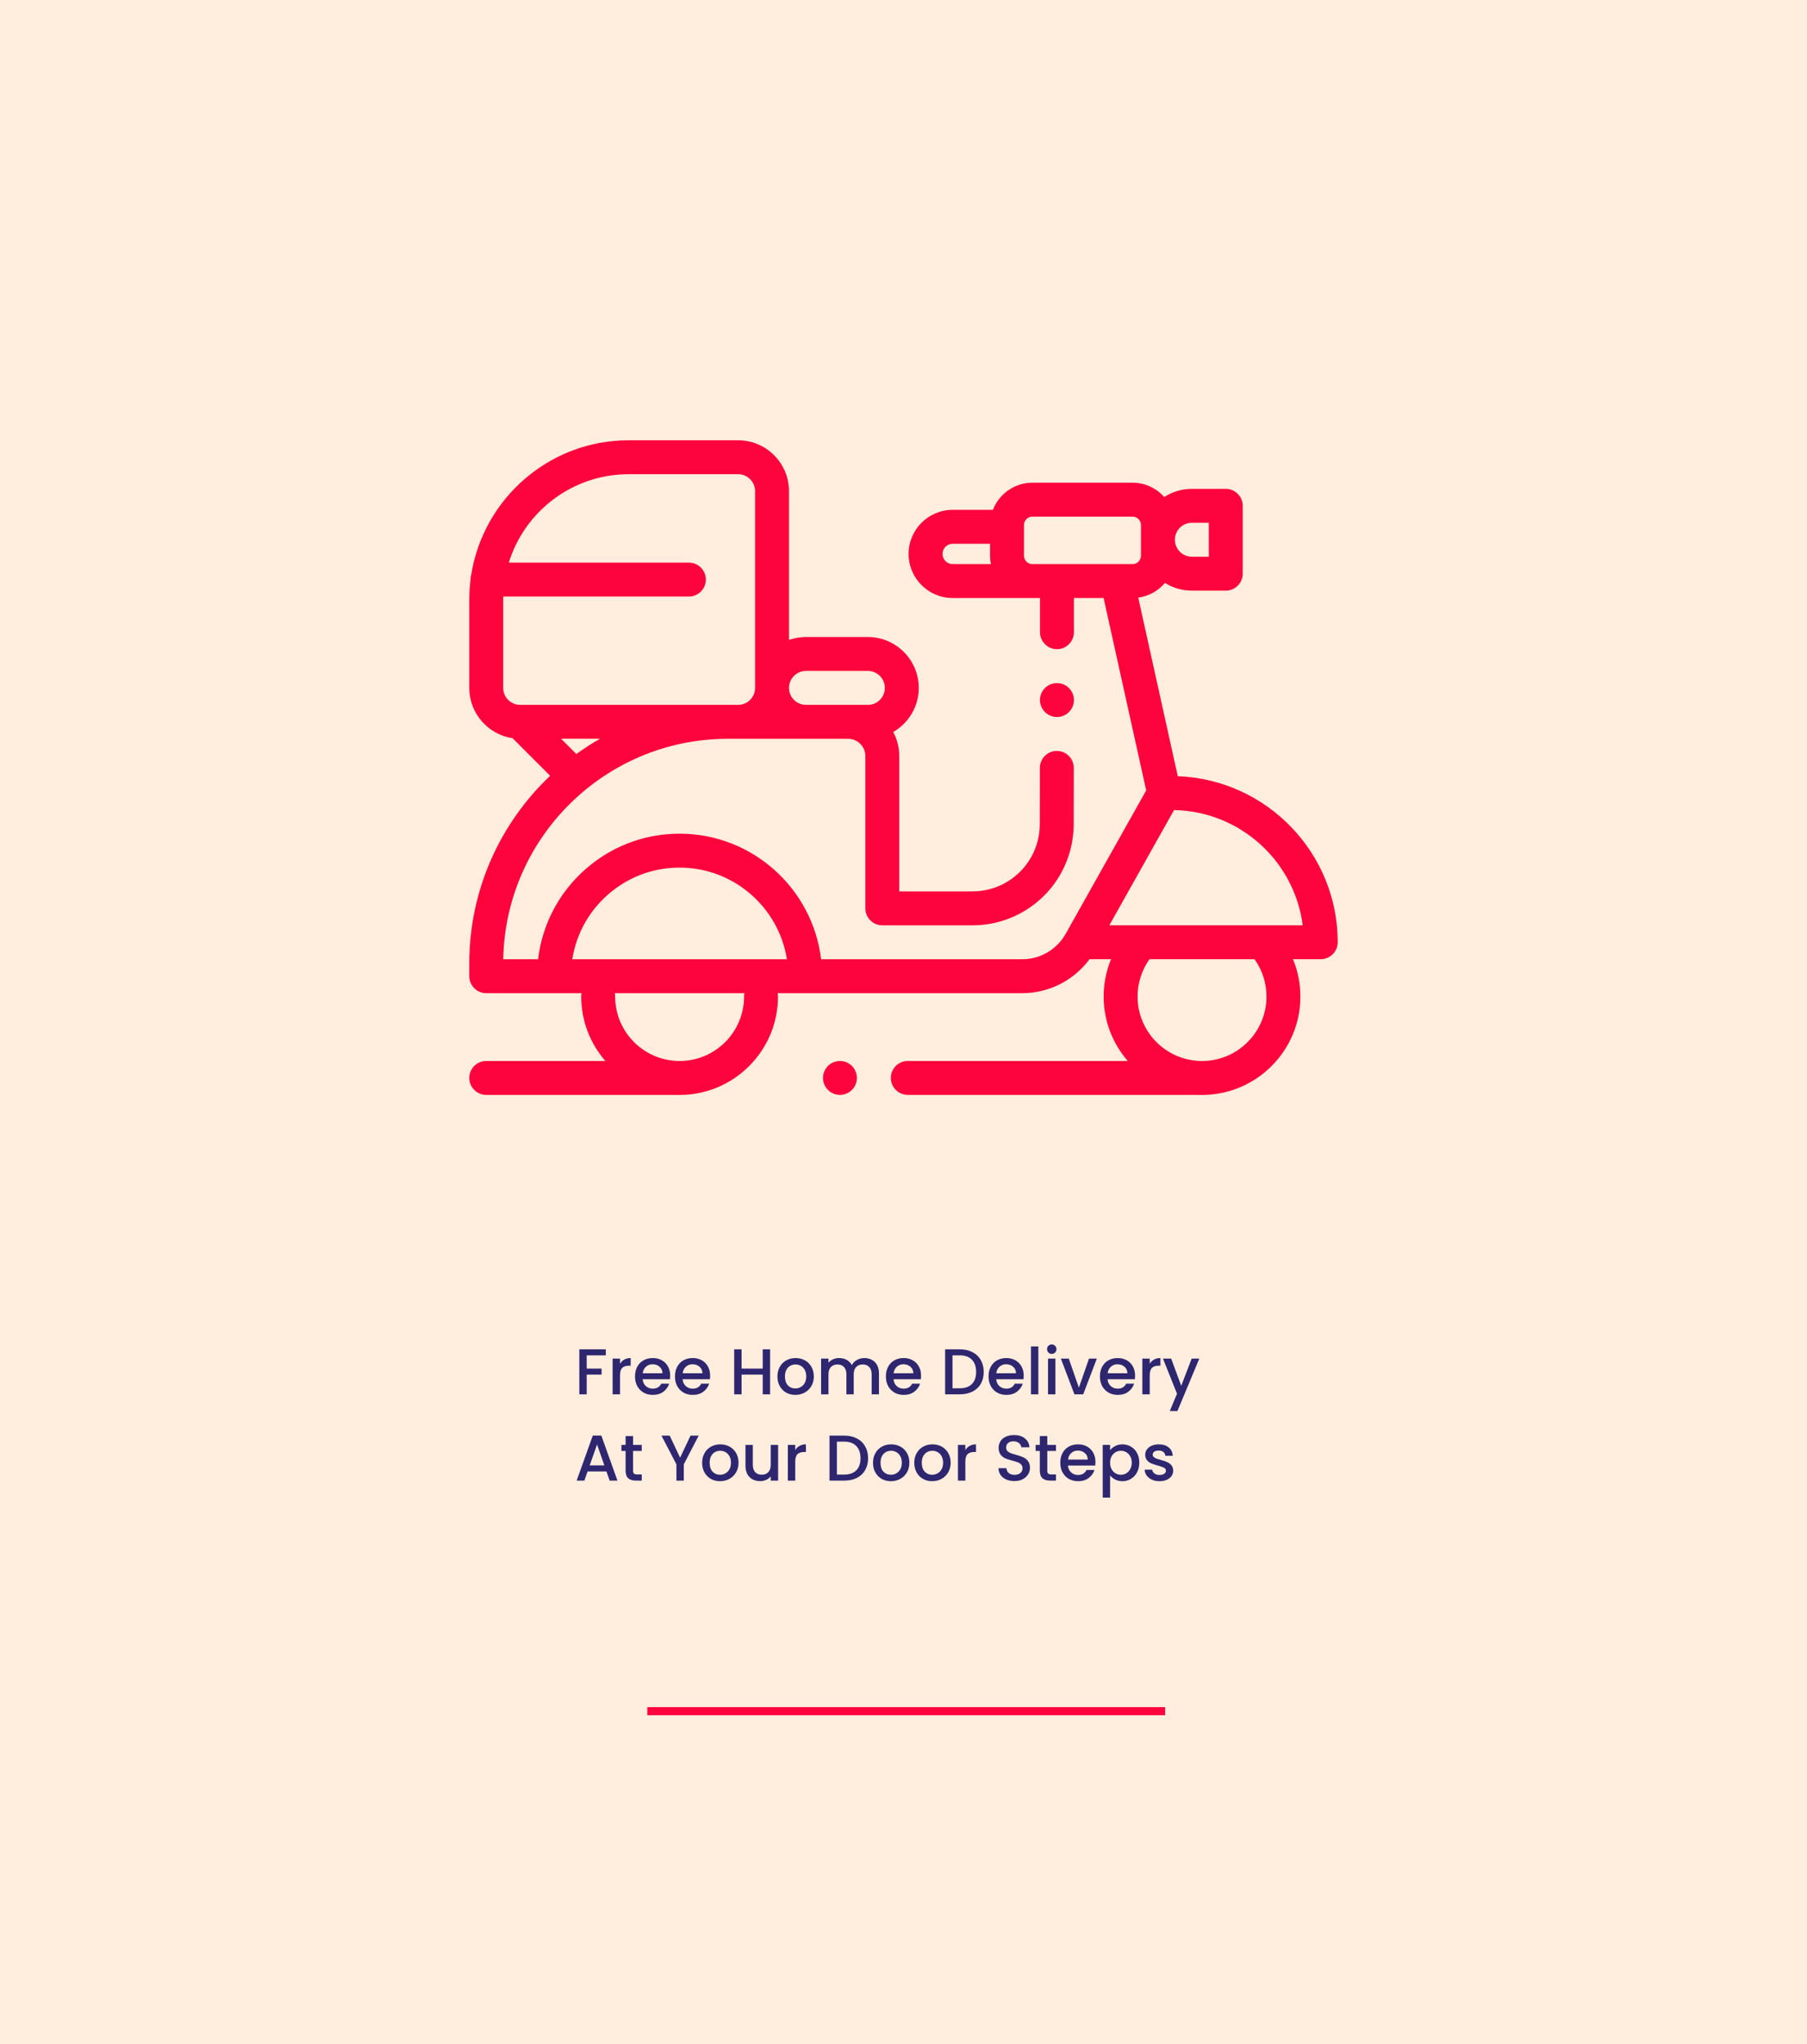 <svg width="670" height="758" viewBox="0 0 670 758" fill="none" xmlns="http://www.w3.org/2000/svg">
<rect width="670" height="758" fill="#FFEDDE"/>
<path d="M224.616 500.32V502.552H217.536V507.472H223.056V509.704H217.536V517H214.8V500.32H224.616ZM229.888 505.696C230.288 505.024 230.816 504.504 231.472 504.136C232.144 503.752 232.936 503.56 233.848 503.56V506.392H233.152C232.08 506.392 231.264 506.664 230.704 507.208C230.16 507.752 229.888 508.696 229.888 510.04V517H227.152V503.776H229.888V505.696ZM248.483 510.064C248.483 510.56 248.451 511.008 248.387 511.408H238.283C238.363 512.464 238.755 513.312 239.459 513.952C240.163 514.592 241.027 514.912 242.051 514.912C243.523 514.912 244.563 514.296 245.171 513.064H248.122C247.723 514.28 246.995 515.28 245.939 516.064C244.899 516.832 243.603 517.216 242.051 517.216C240.787 517.216 239.651 516.936 238.643 516.376C237.651 515.8 236.867 515 236.291 513.976C235.731 512.936 235.451 511.736 235.451 510.376C235.451 509.016 235.723 507.824 236.267 506.8C236.827 505.76 237.603 504.96 238.595 504.4C239.603 503.84 240.755 503.56 242.051 503.56C243.299 503.56 244.411 503.832 245.387 504.376C246.363 504.92 247.123 505.688 247.667 506.68C248.211 507.656 248.483 508.784 248.483 510.064ZM245.627 509.2C245.611 508.192 245.251 507.384 244.547 506.776C243.843 506.168 242.971 505.864 241.931 505.864C240.987 505.864 240.179 506.168 239.507 506.776C238.835 507.368 238.435 508.176 238.307 509.2H245.627ZM263.295 510.064C263.295 510.56 263.263 511.008 263.199 511.408H253.095C253.175 512.464 253.567 513.312 254.271 513.952C254.975 514.592 255.839 514.912 256.863 514.912C258.335 514.912 259.375 514.296 259.983 513.064H262.935C262.535 514.28 261.807 515.28 260.751 516.064C259.711 516.832 258.415 517.216 256.863 517.216C255.599 517.216 254.463 516.936 253.455 516.376C252.463 515.8 251.679 515 251.103 513.976C250.543 512.936 250.263 511.736 250.263 510.376C250.263 509.016 250.535 507.824 251.079 506.8C251.639 505.76 252.415 504.96 253.407 504.4C254.415 503.84 255.567 503.56 256.863 503.56C258.111 503.56 259.223 503.832 260.199 504.376C261.175 504.92 261.935 505.688 262.479 506.68C263.023 507.656 263.295 508.784 263.295 510.064ZM260.439 509.2C260.423 508.192 260.063 507.384 259.359 506.776C258.655 506.168 257.783 505.864 256.743 505.864C255.799 505.864 254.991 506.168 254.319 506.776C253.647 507.368 253.247 508.176 253.119 509.2H260.439ZM285.542 500.32V517H282.806V509.704H274.958V517H272.222V500.32H274.958V507.472H282.806V500.32H285.542ZM294.88 517.216C293.632 517.216 292.504 516.936 291.496 516.376C290.488 515.8 289.696 515 289.12 513.976C288.544 512.936 288.256 511.736 288.256 510.376C288.256 509.032 288.552 507.84 289.144 506.8C289.736 505.76 290.544 504.96 291.568 504.4C292.592 503.84 293.736 503.56 295 503.56C296.264 503.56 297.408 503.84 298.432 504.4C299.456 504.96 300.264 505.76 300.856 506.8C301.448 507.84 301.744 509.032 301.744 510.376C301.744 511.72 301.44 512.912 300.832 513.952C300.224 514.992 299.392 515.8 298.336 516.376C297.296 516.936 296.144 517.216 294.88 517.216ZM294.88 514.84C295.584 514.84 296.24 514.672 296.848 514.336C297.472 514 297.976 513.496 298.36 512.824C298.744 512.152 298.936 511.336 298.936 510.376C298.936 509.416 298.752 508.608 298.384 507.952C298.016 507.28 297.528 506.776 296.92 506.44C296.312 506.104 295.656 505.936 294.952 505.936C294.248 505.936 293.592 506.104 292.984 506.44C292.392 506.776 291.92 507.28 291.568 507.952C291.216 508.608 291.04 509.416 291.04 510.376C291.04 511.8 291.4 512.904 292.12 513.688C292.856 514.456 293.776 514.84 294.88 514.84ZM320.456 503.56C321.496 503.56 322.424 503.776 323.24 504.208C324.072 504.64 324.72 505.28 325.184 506.128C325.664 506.976 325.904 508 325.904 509.2V517H323.192V509.608C323.192 508.424 322.896 507.52 322.304 506.896C321.712 506.256 320.904 505.936 319.88 505.936C318.856 505.936 318.04 506.256 317.432 506.896C316.84 507.52 316.544 508.424 316.544 509.608V517H313.832V509.608C313.832 508.424 313.536 507.52 312.944 506.896C312.352 506.256 311.544 505.936 310.52 505.936C309.496 505.936 308.68 506.256 308.072 506.896C307.48 507.52 307.184 508.424 307.184 509.608V517H304.448V503.776H307.184V505.288C307.632 504.744 308.2 504.32 308.888 504.016C309.576 503.712 310.312 503.56 311.096 503.56C312.152 503.56 313.096 503.784 313.928 504.232C314.76 504.68 315.4 505.328 315.848 506.176C316.248 505.376 316.872 504.744 317.72 504.28C318.568 503.8 319.48 503.56 320.456 503.56ZM341.506 510.064C341.506 510.56 341.474 511.008 341.41 511.408H331.306C331.386 512.464 331.778 513.312 332.482 513.952C333.186 514.592 334.05 514.912 335.074 514.912C336.546 514.912 337.586 514.296 338.194 513.064H341.146C340.746 514.28 340.018 515.28 338.962 516.064C337.922 516.832 336.626 517.216 335.074 517.216C333.81 517.216 332.674 516.936 331.666 516.376C330.674 515.8 329.89 515 329.314 513.976C328.754 512.936 328.474 511.736 328.474 510.376C328.474 509.016 328.746 507.824 329.29 506.8C329.85 505.76 330.626 504.96 331.618 504.4C332.626 503.84 333.778 503.56 335.074 503.56C336.322 503.56 337.434 503.832 338.41 504.376C339.386 504.92 340.146 505.688 340.69 506.68C341.234 507.656 341.506 508.784 341.506 510.064ZM338.65 509.2C338.634 508.192 338.274 507.384 337.57 506.776C336.866 506.168 335.994 505.864 334.954 505.864C334.01 505.864 333.202 506.168 332.53 506.776C331.858 507.368 331.458 508.176 331.33 509.2H338.65ZM355.881 500.32C357.657 500.32 359.209 500.664 360.537 501.352C361.881 502.024 362.913 503 363.633 504.28C364.369 505.544 364.737 507.024 364.737 508.72C364.737 510.416 364.369 511.888 363.633 513.136C362.913 514.384 361.881 515.344 360.537 516.016C359.209 516.672 357.657 517 355.881 517H350.433V500.32H355.881ZM355.881 514.768C357.833 514.768 359.329 514.24 360.369 513.184C361.409 512.128 361.929 510.64 361.929 508.72C361.929 506.784 361.409 505.272 360.369 504.184C359.329 503.096 357.833 502.552 355.881 502.552H353.169V514.768H355.881ZM379.568 510.064C379.568 510.56 379.536 511.008 379.472 511.408H369.368C369.448 512.464 369.84 513.312 370.544 513.952C371.248 514.592 372.112 514.912 373.136 514.912C374.608 514.912 375.648 514.296 376.256 513.064H379.208C378.808 514.28 378.08 515.28 377.024 516.064C375.984 516.832 374.688 517.216 373.136 517.216C371.872 517.216 370.736 516.936 369.728 516.376C368.736 515.8 367.952 515 367.376 513.976C366.816 512.936 366.536 511.736 366.536 510.376C366.536 509.016 366.808 507.824 367.352 506.8C367.912 505.76 368.688 504.96 369.68 504.4C370.688 503.84 371.84 503.56 373.136 503.56C374.384 503.56 375.496 503.832 376.472 504.376C377.448 504.92 378.208 505.688 378.752 506.68C379.296 507.656 379.568 508.784 379.568 510.064ZM376.712 509.2C376.696 508.192 376.336 507.384 375.632 506.776C374.928 506.168 374.056 505.864 373.016 505.864C372.072 505.864 371.264 506.168 370.592 506.776C369.92 507.368 369.52 508.176 369.392 509.2H376.712ZM384.997 499.24V517H382.261V499.24H384.997ZM389.981 502.024C389.485 502.024 389.069 501.856 388.733 501.52C388.397 501.184 388.229 500.768 388.229 500.272C388.229 499.776 388.397 499.36 388.733 499.024C389.069 498.688 389.485 498.52 389.981 498.52C390.461 498.52 390.869 498.688 391.205 499.024C391.541 499.36 391.709 499.776 391.709 500.272C391.709 500.768 391.541 501.184 391.205 501.52C390.869 501.856 390.461 502.024 389.981 502.024ZM391.325 503.776V517H388.589V503.776H391.325ZM400.029 514.552L403.773 503.776H406.677L401.637 517H398.373L393.357 503.776H396.285L400.029 514.552ZM420.865 510.064C420.865 510.56 420.833 511.008 420.769 511.408H410.665C410.745 512.464 411.137 513.312 411.841 513.952C412.545 514.592 413.409 514.912 414.433 514.912C415.905 514.912 416.945 514.296 417.553 513.064H420.505C420.105 514.28 419.377 515.28 418.321 516.064C417.281 516.832 415.985 517.216 414.433 517.216C413.169 517.216 412.033 516.936 411.025 516.376C410.033 515.8 409.249 515 408.673 513.976C408.113 512.936 407.833 511.736 407.833 510.376C407.833 509.016 408.105 507.824 408.649 506.8C409.209 505.76 409.985 504.96 410.977 504.4C411.985 503.84 413.137 503.56 414.433 503.56C415.681 503.56 416.793 503.832 417.769 504.376C418.745 504.92 419.505 505.688 420.049 506.68C420.593 507.656 420.865 508.784 420.865 510.064ZM418.009 509.2C417.993 508.192 417.633 507.384 416.929 506.776C416.225 506.168 415.353 505.864 414.313 505.864C413.369 505.864 412.561 506.168 411.889 506.776C411.217 507.368 410.817 508.176 410.689 509.2H418.009ZM426.294 505.696C426.694 505.024 427.222 504.504 427.878 504.136C428.55 503.752 429.342 503.56 430.254 503.56V506.392H429.558C428.486 506.392 427.67 506.664 427.11 507.208C426.566 507.752 426.294 508.696 426.294 510.04V517H423.558V503.776H426.294V505.696ZM444.673 503.776L436.561 523.216H433.729L436.417 516.784L431.209 503.776H434.257L437.977 513.856L441.841 503.776H444.673ZM224.856 545.592H217.872L216.672 549H213.816L219.792 532.296H222.96L228.936 549H226.056L224.856 545.592ZM224.088 543.36L221.376 535.608L218.64 543.36H224.088ZM234.726 538.008V545.328C234.726 545.824 234.838 546.184 235.062 546.408C235.302 546.616 235.702 546.72 236.262 546.72H237.942V549H235.782C234.55 549 233.606 548.712 232.95 548.136C232.294 547.56 231.966 546.624 231.966 545.328V538.008H230.406V535.776H231.966V532.488H234.726V535.776H237.942V538.008H234.726ZM259.058 532.32L253.538 542.952V549H250.802V542.952L245.258 532.32H248.306L252.17 540.504L256.034 532.32H259.058ZM266.966 549.216C265.718 549.216 264.59 548.936 263.582 548.376C262.574 547.8 261.782 547 261.206 545.976C260.63 544.936 260.342 543.736 260.342 542.376C260.342 541.032 260.638 539.84 261.23 538.8C261.822 537.76 262.63 536.96 263.654 536.4C264.678 535.84 265.822 535.56 267.086 535.56C268.35 535.56 269.494 535.84 270.518 536.4C271.542 536.96 272.35 537.76 272.942 538.8C273.534 539.84 273.83 541.032 273.83 542.376C273.83 543.72 273.526 544.912 272.918 545.952C272.31 546.992 271.478 547.8 270.422 548.376C269.382 548.936 268.23 549.216 266.966 549.216ZM266.966 546.84C267.67 546.84 268.326 546.672 268.934 546.336C269.558 546 270.062 545.496 270.446 544.824C270.83 544.152 271.022 543.336 271.022 542.376C271.022 541.416 270.838 540.608 270.47 539.952C270.102 539.28 269.614 538.776 269.006 538.44C268.398 538.104 267.742 537.936 267.038 537.936C266.334 537.936 265.678 538.104 265.07 538.44C264.478 538.776 264.006 539.28 263.654 539.952C263.302 540.608 263.126 541.416 263.126 542.376C263.126 543.8 263.486 544.904 264.206 545.688C264.942 546.456 265.862 546.84 266.966 546.84ZM288.51 535.776V549H285.774V547.44C285.342 547.984 284.774 548.416 284.07 548.736C283.382 549.04 282.646 549.192 281.862 549.192C280.822 549.192 279.886 548.976 279.054 548.544C278.238 548.112 277.59 547.472 277.11 546.624C276.646 545.776 276.414 544.752 276.414 543.552V535.776H279.126V543.144C279.126 544.328 279.422 545.24 280.014 545.88C280.606 546.504 281.414 546.816 282.438 546.816C283.462 546.816 284.27 546.504 284.862 545.88C285.47 545.24 285.774 544.328 285.774 543.144V535.776H288.51ZM294.856 537.696C295.256 537.024 295.784 536.504 296.44 536.136C297.112 535.752 297.904 535.56 298.816 535.56V538.392H298.12C297.048 538.392 296.232 538.664 295.672 539.208C295.128 539.752 294.856 540.696 294.856 542.04V549H292.12V535.776H294.856V537.696ZM313.014 532.32C314.79 532.32 316.342 532.664 317.67 533.352C319.014 534.024 320.046 535 320.766 536.28C321.502 537.544 321.87 539.024 321.87 540.72C321.87 542.416 321.502 543.888 320.766 545.136C320.046 546.384 319.014 547.344 317.67 548.016C316.342 548.672 314.79 549 313.014 549H307.566V532.32H313.014ZM313.014 546.768C314.966 546.768 316.462 546.24 317.502 545.184C318.542 544.128 319.062 542.64 319.062 540.72C319.062 538.784 318.542 537.272 317.502 536.184C316.462 535.096 314.966 534.552 313.014 534.552H310.302V546.768H313.014ZM330.317 549.216C329.069 549.216 327.941 548.936 326.933 548.376C325.925 547.8 325.133 547 324.557 545.976C323.981 544.936 323.693 543.736 323.693 542.376C323.693 541.032 323.989 539.84 324.581 538.8C325.173 537.76 325.981 536.96 327.005 536.4C328.029 535.84 329.173 535.56 330.437 535.56C331.701 535.56 332.845 535.84 333.869 536.4C334.893 536.96 335.701 537.76 336.293 538.8C336.885 539.84 337.181 541.032 337.181 542.376C337.181 543.72 336.877 544.912 336.269 545.952C335.661 546.992 334.829 547.8 333.773 548.376C332.733 548.936 331.581 549.216 330.317 549.216ZM330.317 546.84C331.021 546.84 331.677 546.672 332.285 546.336C332.909 546 333.413 545.496 333.797 544.824C334.181 544.152 334.373 543.336 334.373 542.376C334.373 541.416 334.189 540.608 333.821 539.952C333.453 539.28 332.965 538.776 332.357 538.44C331.749 538.104 331.093 537.936 330.389 537.936C329.685 537.936 329.029 538.104 328.421 538.44C327.829 538.776 327.357 539.28 327.005 539.952C326.653 540.608 326.477 541.416 326.477 542.376C326.477 543.8 326.837 544.904 327.557 545.688C328.293 546.456 329.213 546.84 330.317 546.84ZM345.622 549.216C344.374 549.216 343.246 548.936 342.238 548.376C341.23 547.8 340.438 547 339.862 545.976C339.286 544.936 338.998 543.736 338.998 542.376C338.998 541.032 339.294 539.84 339.886 538.8C340.478 537.76 341.286 536.96 342.31 536.4C343.334 535.84 344.478 535.56 345.742 535.56C347.006 535.56 348.15 535.84 349.174 536.4C350.198 536.96 351.006 537.76 351.598 538.8C352.19 539.84 352.486 541.032 352.486 542.376C352.486 543.72 352.182 544.912 351.574 545.952C350.966 546.992 350.134 547.8 349.078 548.376C348.038 548.936 346.886 549.216 345.622 549.216ZM345.622 546.84C346.326 546.84 346.982 546.672 347.59 546.336C348.214 546 348.718 545.496 349.102 544.824C349.486 544.152 349.678 543.336 349.678 542.376C349.678 541.416 349.494 540.608 349.126 539.952C348.758 539.28 348.27 538.776 347.662 538.44C347.054 538.104 346.398 537.936 345.694 537.936C344.99 537.936 344.334 538.104 343.726 538.44C343.134 538.776 342.662 539.28 342.31 539.952C341.958 540.608 341.782 541.416 341.782 542.376C341.782 543.8 342.142 544.904 342.862 545.688C343.598 546.456 344.518 546.84 345.622 546.84ZM357.927 537.696C358.327 537.024 358.855 536.504 359.511 536.136C360.183 535.752 360.975 535.56 361.887 535.56V538.392H361.191C360.119 538.392 359.303 538.664 358.743 539.208C358.199 539.752 357.927 540.696 357.927 542.04V549H355.191V535.776H357.927V537.696ZM376.132 549.168C375.012 549.168 374.004 548.976 373.108 548.592C372.212 548.192 371.508 547.632 370.996 546.912C370.484 546.192 370.228 545.352 370.228 544.392H373.156C373.22 545.112 373.5 545.704 373.996 546.168C374.508 546.632 375.22 546.864 376.132 546.864C377.076 546.864 377.812 546.64 378.34 546.192C378.868 545.728 379.132 545.136 379.132 544.416C379.132 543.856 378.964 543.4 378.628 543.048C378.308 542.696 377.9 542.424 377.404 542.232C376.924 542.04 376.252 541.832 375.388 541.608C374.3 541.32 373.412 541.032 372.724 540.744C372.052 540.44 371.476 539.976 370.996 539.352C370.516 538.728 370.276 537.896 370.276 536.856C370.276 535.896 370.516 535.056 370.996 534.336C371.476 533.616 372.148 533.064 373.012 532.68C373.876 532.296 374.876 532.104 376.012 532.104C377.628 532.104 378.948 532.512 379.972 533.328C381.012 534.128 381.588 535.232 381.7 536.64H378.676C378.628 536.032 378.34 535.512 377.812 535.08C377.284 534.648 376.588 534.432 375.724 534.432C374.94 534.432 374.3 534.632 373.804 535.032C373.308 535.432 373.06 536.008 373.06 536.76C373.06 537.272 373.212 537.696 373.516 538.032C373.836 538.352 374.236 538.608 374.716 538.8C375.196 538.992 375.852 539.2 376.684 539.424C377.788 539.728 378.684 540.032 379.372 540.336C380.076 540.64 380.668 541.112 381.148 541.752C381.644 542.376 381.892 543.216 381.892 544.272C381.892 545.12 381.66 545.92 381.196 546.672C380.748 547.424 380.084 548.032 379.204 548.496C378.34 548.944 377.316 549.168 376.132 549.168ZM388.312 538.008V545.328C388.312 545.824 388.424 546.184 388.648 546.408C388.888 546.616 389.288 546.72 389.848 546.72H391.528V549H389.368C388.136 549 387.192 548.712 386.536 548.136C385.88 547.56 385.552 546.624 385.552 545.328V538.008H383.992V535.776H385.552V532.488H388.312V535.776H391.528V538.008H388.312ZM406.17 542.064C406.17 542.56 406.138 543.008 406.074 543.408H395.97C396.05 544.464 396.442 545.312 397.146 545.952C397.85 546.592 398.714 546.912 399.738 546.912C401.21 546.912 402.25 546.296 402.858 545.064H405.81C405.41 546.28 404.682 547.28 403.626 548.064C402.586 548.832 401.29 549.216 399.738 549.216C398.474 549.216 397.338 548.936 396.33 548.376C395.338 547.8 394.554 547 393.978 545.976C393.418 544.936 393.138 543.736 393.138 542.376C393.138 541.016 393.41 539.824 393.954 538.8C394.514 537.76 395.29 536.96 396.282 536.4C397.29 535.84 398.442 535.56 399.738 535.56C400.986 535.56 402.098 535.832 403.074 536.376C404.05 536.92 404.81 537.688 405.354 538.68C405.898 539.656 406.17 540.784 406.17 542.064ZM403.314 541.2C403.298 540.192 402.938 539.384 402.234 538.776C401.53 538.168 400.658 537.864 399.618 537.864C398.674 537.864 397.866 538.168 397.194 538.776C396.522 539.368 396.122 540.176 395.994 541.2H403.314ZM411.599 537.72C412.063 537.112 412.695 536.6 413.495 536.184C414.295 535.768 415.199 535.56 416.207 535.56C417.359 535.56 418.407 535.848 419.351 536.424C420.311 536.984 421.063 537.776 421.607 538.8C422.151 539.824 422.423 541 422.423 542.328C422.423 543.656 422.151 544.848 421.607 545.904C421.063 546.944 420.311 547.76 419.351 548.352C418.407 548.928 417.359 549.216 416.207 549.216C415.199 549.216 414.303 549.016 413.519 548.616C412.735 548.2 412.095 547.688 411.599 547.08V555.288H408.863V535.776H411.599V537.72ZM419.639 542.328C419.639 541.416 419.447 540.632 419.062 539.976C418.695 539.304 418.199 538.8 417.575 538.464C416.967 538.112 416.311 537.936 415.607 537.936C414.919 537.936 414.263 538.112 413.639 538.464C413.031 538.816 412.535 539.328 412.151 540C411.783 540.672 411.599 541.464 411.599 542.376C411.599 543.288 411.783 544.088 412.151 544.776C412.535 545.448 413.031 545.96 413.639 546.312C414.263 546.664 414.919 546.84 415.607 546.84C416.311 546.84 416.967 546.664 417.575 546.312C418.199 545.944 418.695 545.416 419.062 544.728C419.447 544.04 419.639 543.24 419.639 542.328ZM429.928 549.216C428.888 549.216 427.952 549.032 427.12 548.664C426.304 548.28 425.656 547.768 425.176 547.128C424.696 546.472 424.44 545.744 424.408 544.944H427.24C427.288 545.504 427.552 545.976 428.032 546.36C428.528 546.728 429.144 546.912 429.88 546.912C430.648 546.912 431.24 546.768 431.656 546.48C432.088 546.176 432.304 545.792 432.304 545.328C432.304 544.832 432.064 544.464 431.584 544.224C431.12 543.984 430.376 543.72 429.352 543.432C428.36 543.16 427.552 542.896 426.928 542.64C426.304 542.384 425.76 541.992 425.296 541.464C424.848 540.936 424.624 540.24 424.624 539.376C424.624 538.672 424.832 538.032 425.248 537.456C425.664 536.864 426.256 536.4 427.024 536.064C427.808 535.728 428.704 535.56 429.712 535.56C431.216 535.56 432.424 535.944 433.336 536.712C434.264 537.464 434.76 538.496 434.824 539.808H432.088C432.04 539.216 431.8 538.744 431.368 538.392C430.936 538.04 430.352 537.864 429.616 537.864C428.896 537.864 428.344 538 427.96 538.272C427.576 538.544 427.384 538.904 427.384 539.352C427.384 539.704 427.512 540 427.768 540.24C428.024 540.48 428.336 540.672 428.704 540.816C429.072 540.944 429.616 541.112 430.336 541.32C431.296 541.576 432.08 541.84 432.688 542.112C433.312 542.368 433.848 542.752 434.296 543.264C434.744 543.776 434.976 544.456 434.992 545.304C434.992 546.056 434.784 546.728 434.368 547.32C433.952 547.912 433.36 548.376 432.592 548.712C431.84 549.048 430.952 549.216 429.928 549.216Z" fill="#2E266F"/>
<rect x="240" y="633" width="192" height="3" fill="#FE043C"/>
<path d="M311.436 393.4C309.78 393.4 308.158 394.074 306.989 395.243C305.82 396.412 305.147 398.036 305.147 399.689C305.147 401.343 305.82 402.967 306.989 404.136C308.158 405.305 309.78 405.979 311.436 405.979C313.089 405.979 314.71 405.305 315.882 404.136C317.052 402.967 317.725 401.35 317.725 399.689C317.725 398.036 317.052 396.412 315.882 395.243C314.71 394.074 313.089 393.4 311.436 393.4Z" fill="#FE043C"/>
<path d="M436.699 287.815L422.042 221.601C425.997 221.065 429.486 219.053 431.94 216.14C434.836 217.95 438.254 219.002 441.914 219.002H454.492C457.966 219.002 460.781 216.186 460.781 212.712V187.556C460.781 184.083 457.966 181.267 454.492 181.267H441.914C438.146 181.267 434.633 182.383 431.682 184.296C428.803 181.041 424.599 178.982 419.922 178.982H382.797C376.127 178.982 370.418 183.166 368.145 189.045H353.238C344.222 189.045 336.887 196.381 336.887 205.397C336.887 214.413 344.222 221.748 353.238 221.748H385.61V234.422C385.61 237.896 388.425 240.711 391.899 240.711C395.373 240.711 398.188 237.896 398.188 234.422V221.748H409.194L424.98 293.077L395.102 346.294C391.837 352.086 385.681 355.685 379.031 355.685H304.444C301.322 329.5 278.995 309.127 251.984 309.127C240.033 309.127 228.757 313.021 219.375 320.386C219.362 320.395 219.35 320.405 219.338 320.415C208.167 329.2 201.146 341.808 199.51 355.685H186.593C187.413 310.473 224.448 273.947 269.849 273.947H314.462C317.983 273.947 320.85 276.814 320.85 280.337V336.818C320.85 340.292 323.665 343.107 327.139 343.107H360.603C374.255 343.107 386.836 335.683 393.434 323.737C396.488 318.209 398.107 311.949 398.112 305.638L398.144 284.744C398.149 281.271 395.336 278.45 391.862 278.445C391.86 278.445 391.857 278.445 391.855 278.445C388.386 278.445 385.57 281.256 385.566 284.725L385.534 305.624C385.531 309.82 384.455 313.981 382.426 317.654C378.038 325.594 369.676 330.527 360.603 330.527H333.428V280.335C333.428 277.114 332.617 274.078 331.195 271.417C336.845 268.152 340.658 262.05 340.658 255.07C340.658 244.666 332.192 236.203 321.791 236.203H298.835C296.629 236.203 294.514 236.586 292.546 237.284V182.117C292.546 171.713 284.081 163.25 273.679 163.25H233.107C203.696 163.25 179.238 184.844 174.742 213.007C174.553 213.607 174.45 214.243 174.45 214.904C174.45 214.943 174.454 214.98 174.454 215.017C174.155 217.424 174 219.874 174 222.357V255.073C174 264.519 180.979 272.365 190.052 273.729L203.979 287.656C185.527 305.137 174 329.856 174 357.221V361.975C174 365.448 176.815 368.264 180.289 368.264H215.633C215.552 368.669 215.508 369.092 215.508 369.521C215.508 378.648 218.886 386.998 224.448 393.4H180.289C176.815 393.4 174 396.218 174 399.689C174 403.163 176.815 405.978 180.289 405.978H251.257C251.5 405.986 251.741 405.998 251.984 405.998C272.097 405.998 288.461 389.634 288.461 369.521C288.461 369.092 288.417 368.669 288.336 368.264H379.031C388.934 368.264 398.188 363.517 403.988 355.666H411.953C410.162 360.024 409.211 364.721 409.211 369.521C409.211 378.648 412.589 386.998 418.151 393.4H336.592C333.118 393.4 330.303 396.218 330.303 399.689C330.303 403.163 333.118 405.978 336.592 405.978H444.96C445.204 405.986 445.444 405.998 445.688 405.998C465.8 405.998 482.164 389.634 482.164 369.521C482.164 364.721 481.213 360.024 479.422 355.666H489.711C493.185 355.666 496 352.85 496 349.377C496 316.18 469.603 289.031 436.699 287.815ZM298.835 248.784H321.791C325.257 248.784 328.08 251.604 328.08 255.073C328.08 258.539 325.257 261.362 321.791 261.362H298.835C295.367 261.362 292.546 258.539 292.546 255.073C292.546 251.604 295.367 248.784 298.835 248.784ZM186.578 222.357C186.578 221.969 186.598 221.584 186.608 221.195H255.426C258.9 221.195 261.715 218.38 261.715 214.906C261.715 211.433 258.9 208.617 255.426 208.617H188.652C194.528 189.647 212.233 175.831 233.107 175.831H273.677C277.146 175.831 279.966 178.651 279.966 182.12V255.073C279.966 258.539 277.146 261.362 273.677 261.362H192.87C192.87 261.362 192.867 261.362 192.865 261.362C189.398 261.362 186.578 258.539 186.578 255.073V222.357ZM208.052 273.94H222.443C219.421 275.665 216.505 277.554 213.7 279.588L208.052 273.94ZM275.883 369.521C275.883 382.618 265.292 393.282 252.228 393.412C252.147 393.41 252.065 393.4 251.984 393.4H251.26C238.416 393.015 228.086 382.456 228.086 369.521C228.086 369.092 228.042 368.669 227.961 368.264H276.008C275.927 368.669 275.883 369.092 275.883 369.521ZM212.201 355.685C213.759 345.694 219.006 336.668 227.111 330.303C227.13 330.291 227.147 330.274 227.167 330.261C234.306 324.665 242.887 321.705 251.984 321.705C272.05 321.705 288.734 336.457 291.763 355.685H212.201ZM441.914 193.845H448.203V206.423H441.914C438.445 206.423 435.625 203.603 435.625 200.134C435.625 196.668 438.445 193.845 441.914 193.845ZM349.465 205.397C349.465 203.316 351.157 201.623 353.238 201.623H367.094V206.045C367.094 207.116 367.202 208.16 367.406 209.17H353.238C351.157 209.17 349.465 207.477 349.465 205.397ZM391.899 209.17H382.797C381.075 209.17 379.672 207.77 379.672 206.045V194.685C379.672 192.963 381.075 191.561 382.797 191.561H419.922C421.644 191.561 423.047 192.963 423.047 194.685V206.045C423.047 207.77 421.644 209.17 419.922 209.17H391.899ZM469.586 369.521C469.586 382.618 458.995 393.282 445.931 393.412C445.85 393.41 445.769 393.4 445.688 393.4H444.963C432.119 393.015 421.789 382.456 421.789 369.521C421.789 364.525 423.347 359.695 426.216 355.666H465.159C468.028 359.695 469.586 364.525 469.586 369.521ZM411.326 343.088L435.308 300.374C459.799 300.823 479.963 319.31 483.019 343.088H411.326Z" fill="#FE043C"/>
<path d="M391.899 265.867C395.372 265.867 398.188 263.052 398.188 259.578C398.188 256.104 395.372 253.289 391.899 253.289H391.877C388.403 253.289 385.597 256.104 385.597 259.578C385.597 263.052 388.425 265.867 391.899 265.867Z" fill="#FE043C"/>
</svg>
